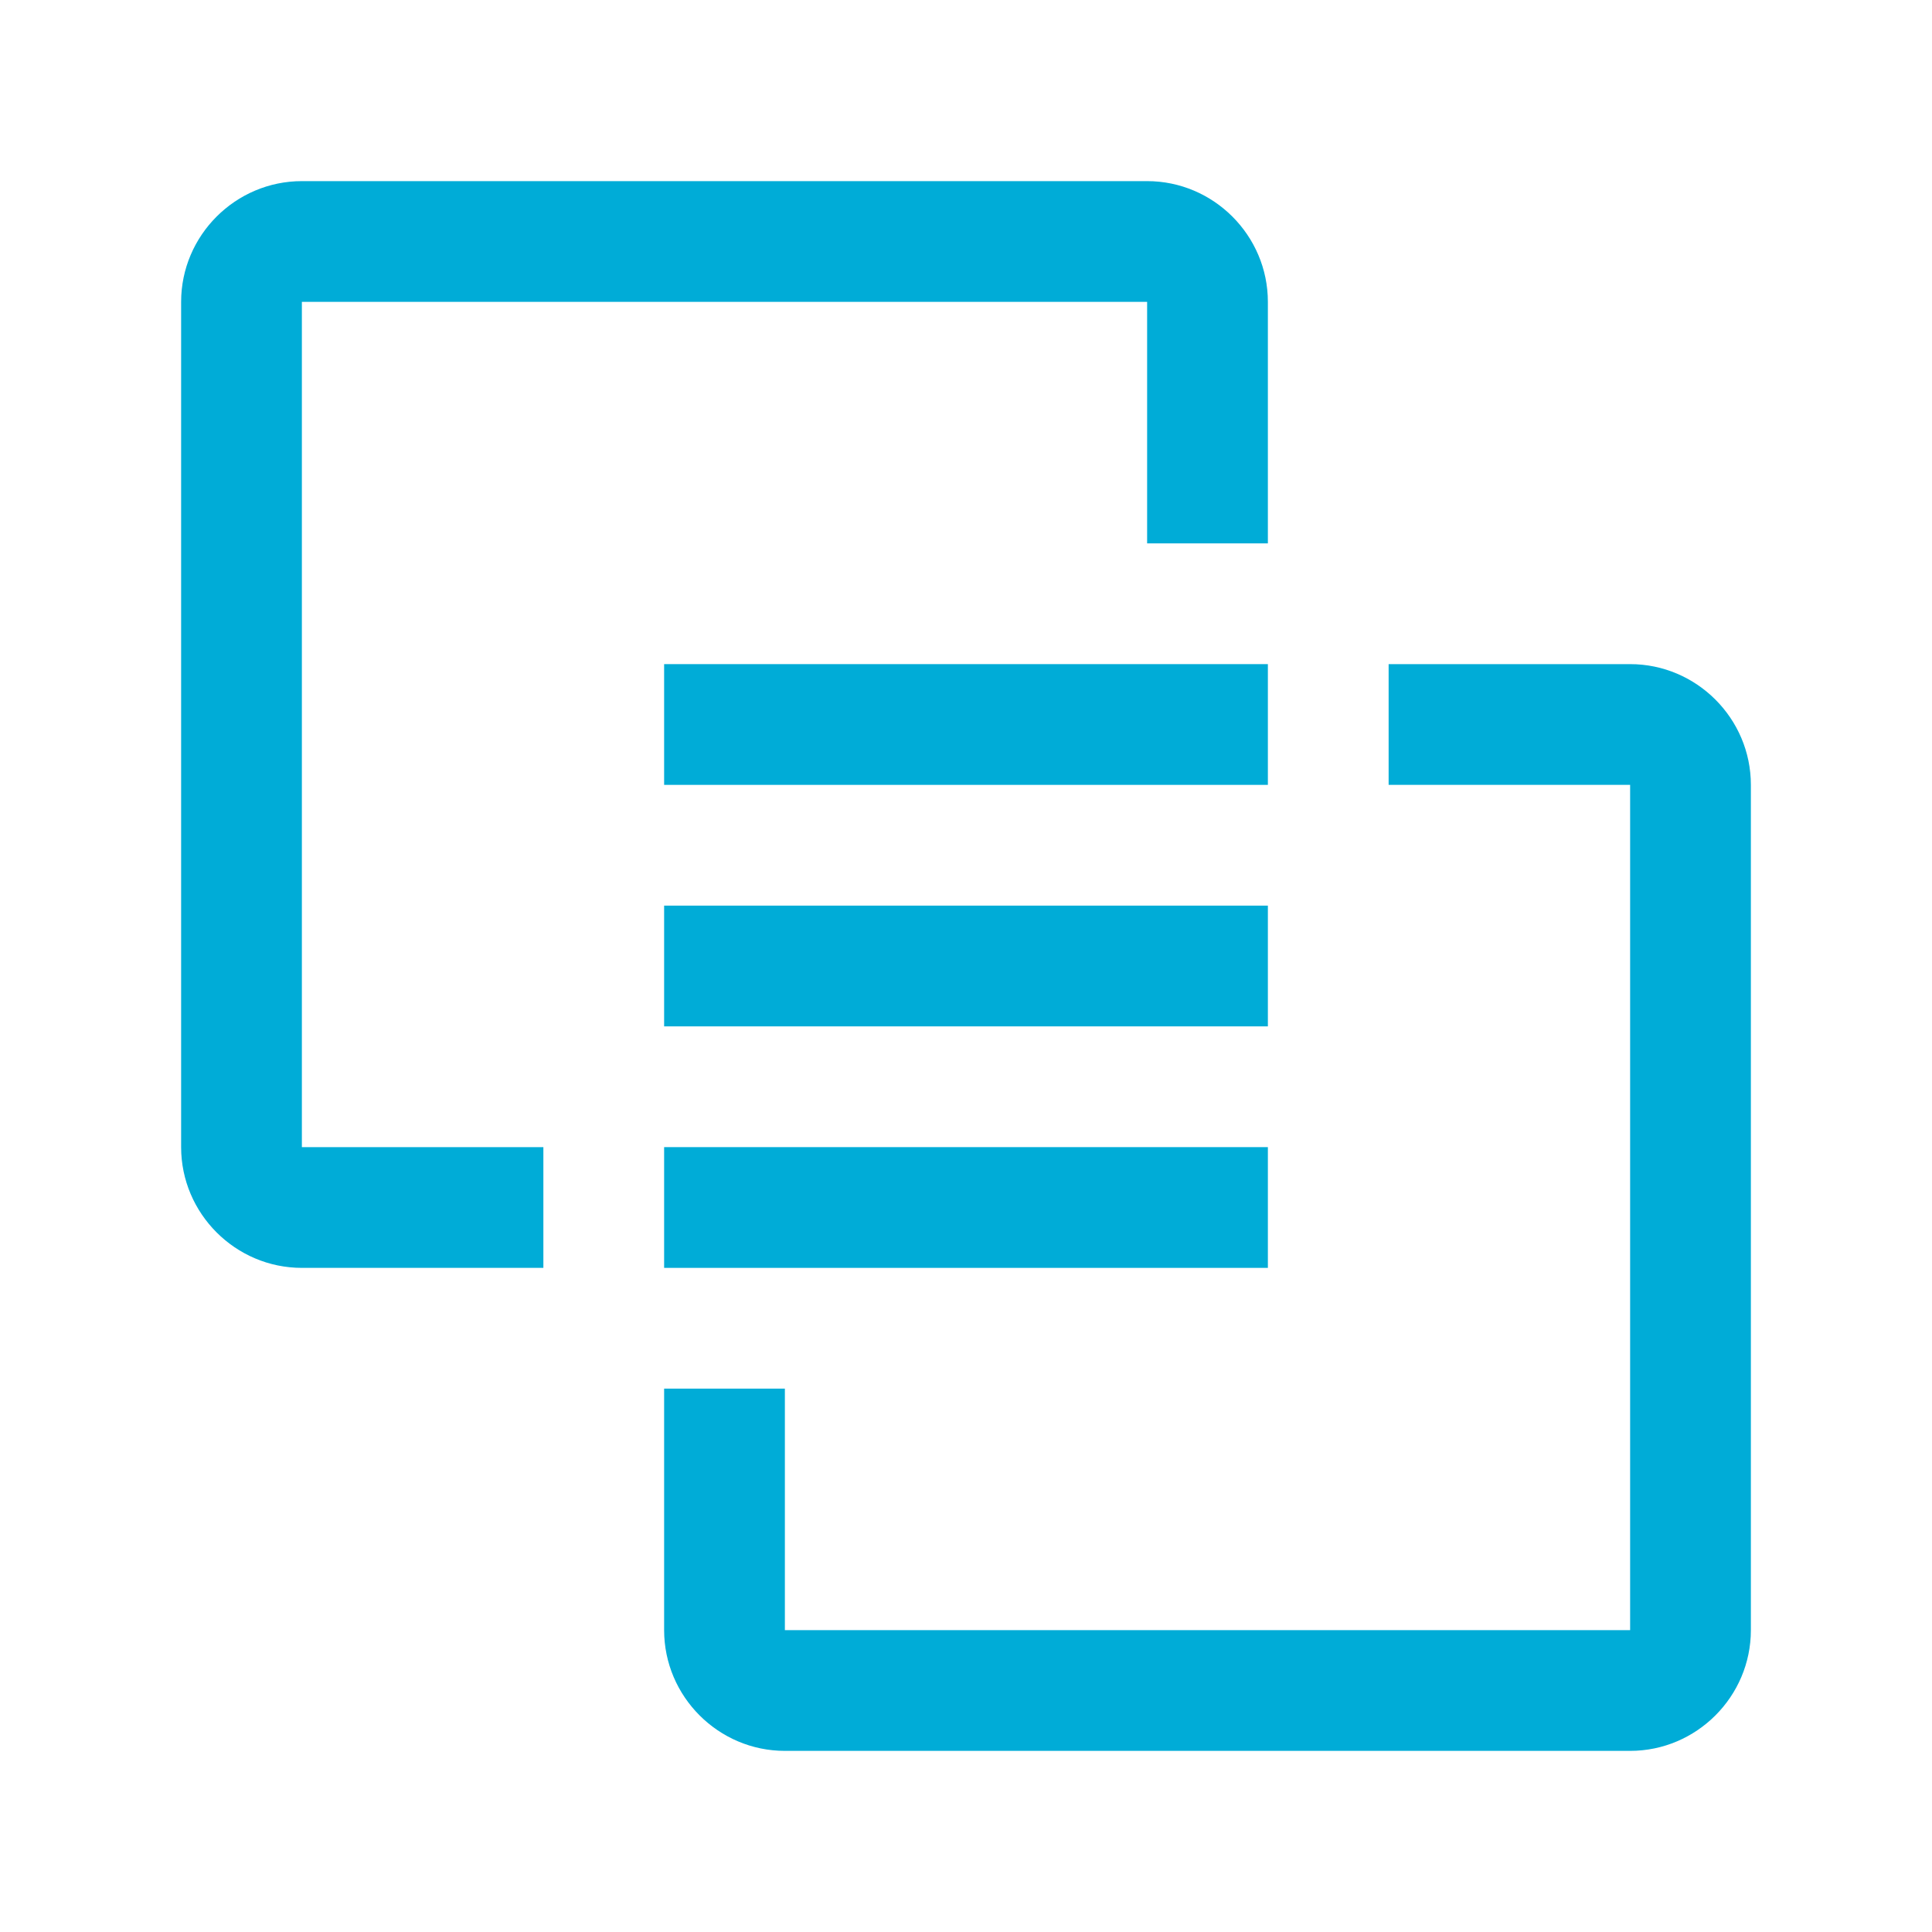 <svg width="24" height="24" viewBox="0 0 24 24" fill="none" xmlns="http://www.w3.org/2000/svg">
<path d="M20.25 21.75H9.75C8.925 21.75 8.25 21.075 8.25 20.25V17.25H9.75V20.25H20.25V9.75H17.25V8.25H20.25C21.075 8.25 21.75 8.925 21.75 9.75V20.25C21.75 21.075 21.075 21.75 20.25 21.75Z" fill="#00ACD7"/>
<path d="M8.25 14.25H15.75V15.75H8.25V14.25ZM8.25 11.25H15.75V12.75H8.25V11.25ZM8.25 8.25H15.75V9.75H8.25V8.25Z" fill="#00ACD7"/>
<path d="M3.75 2.25H14.25C15.075 2.25 15.75 2.925 15.75 3.75V6.75H14.25V3.75H3.75V14.25H6.75V15.75H3.75C2.925 15.75 2.25 15.075 2.25 14.25V3.75C2.25 2.925 2.925 2.25 3.75 2.25Z" fill="#00ACD7"/>
</svg>
